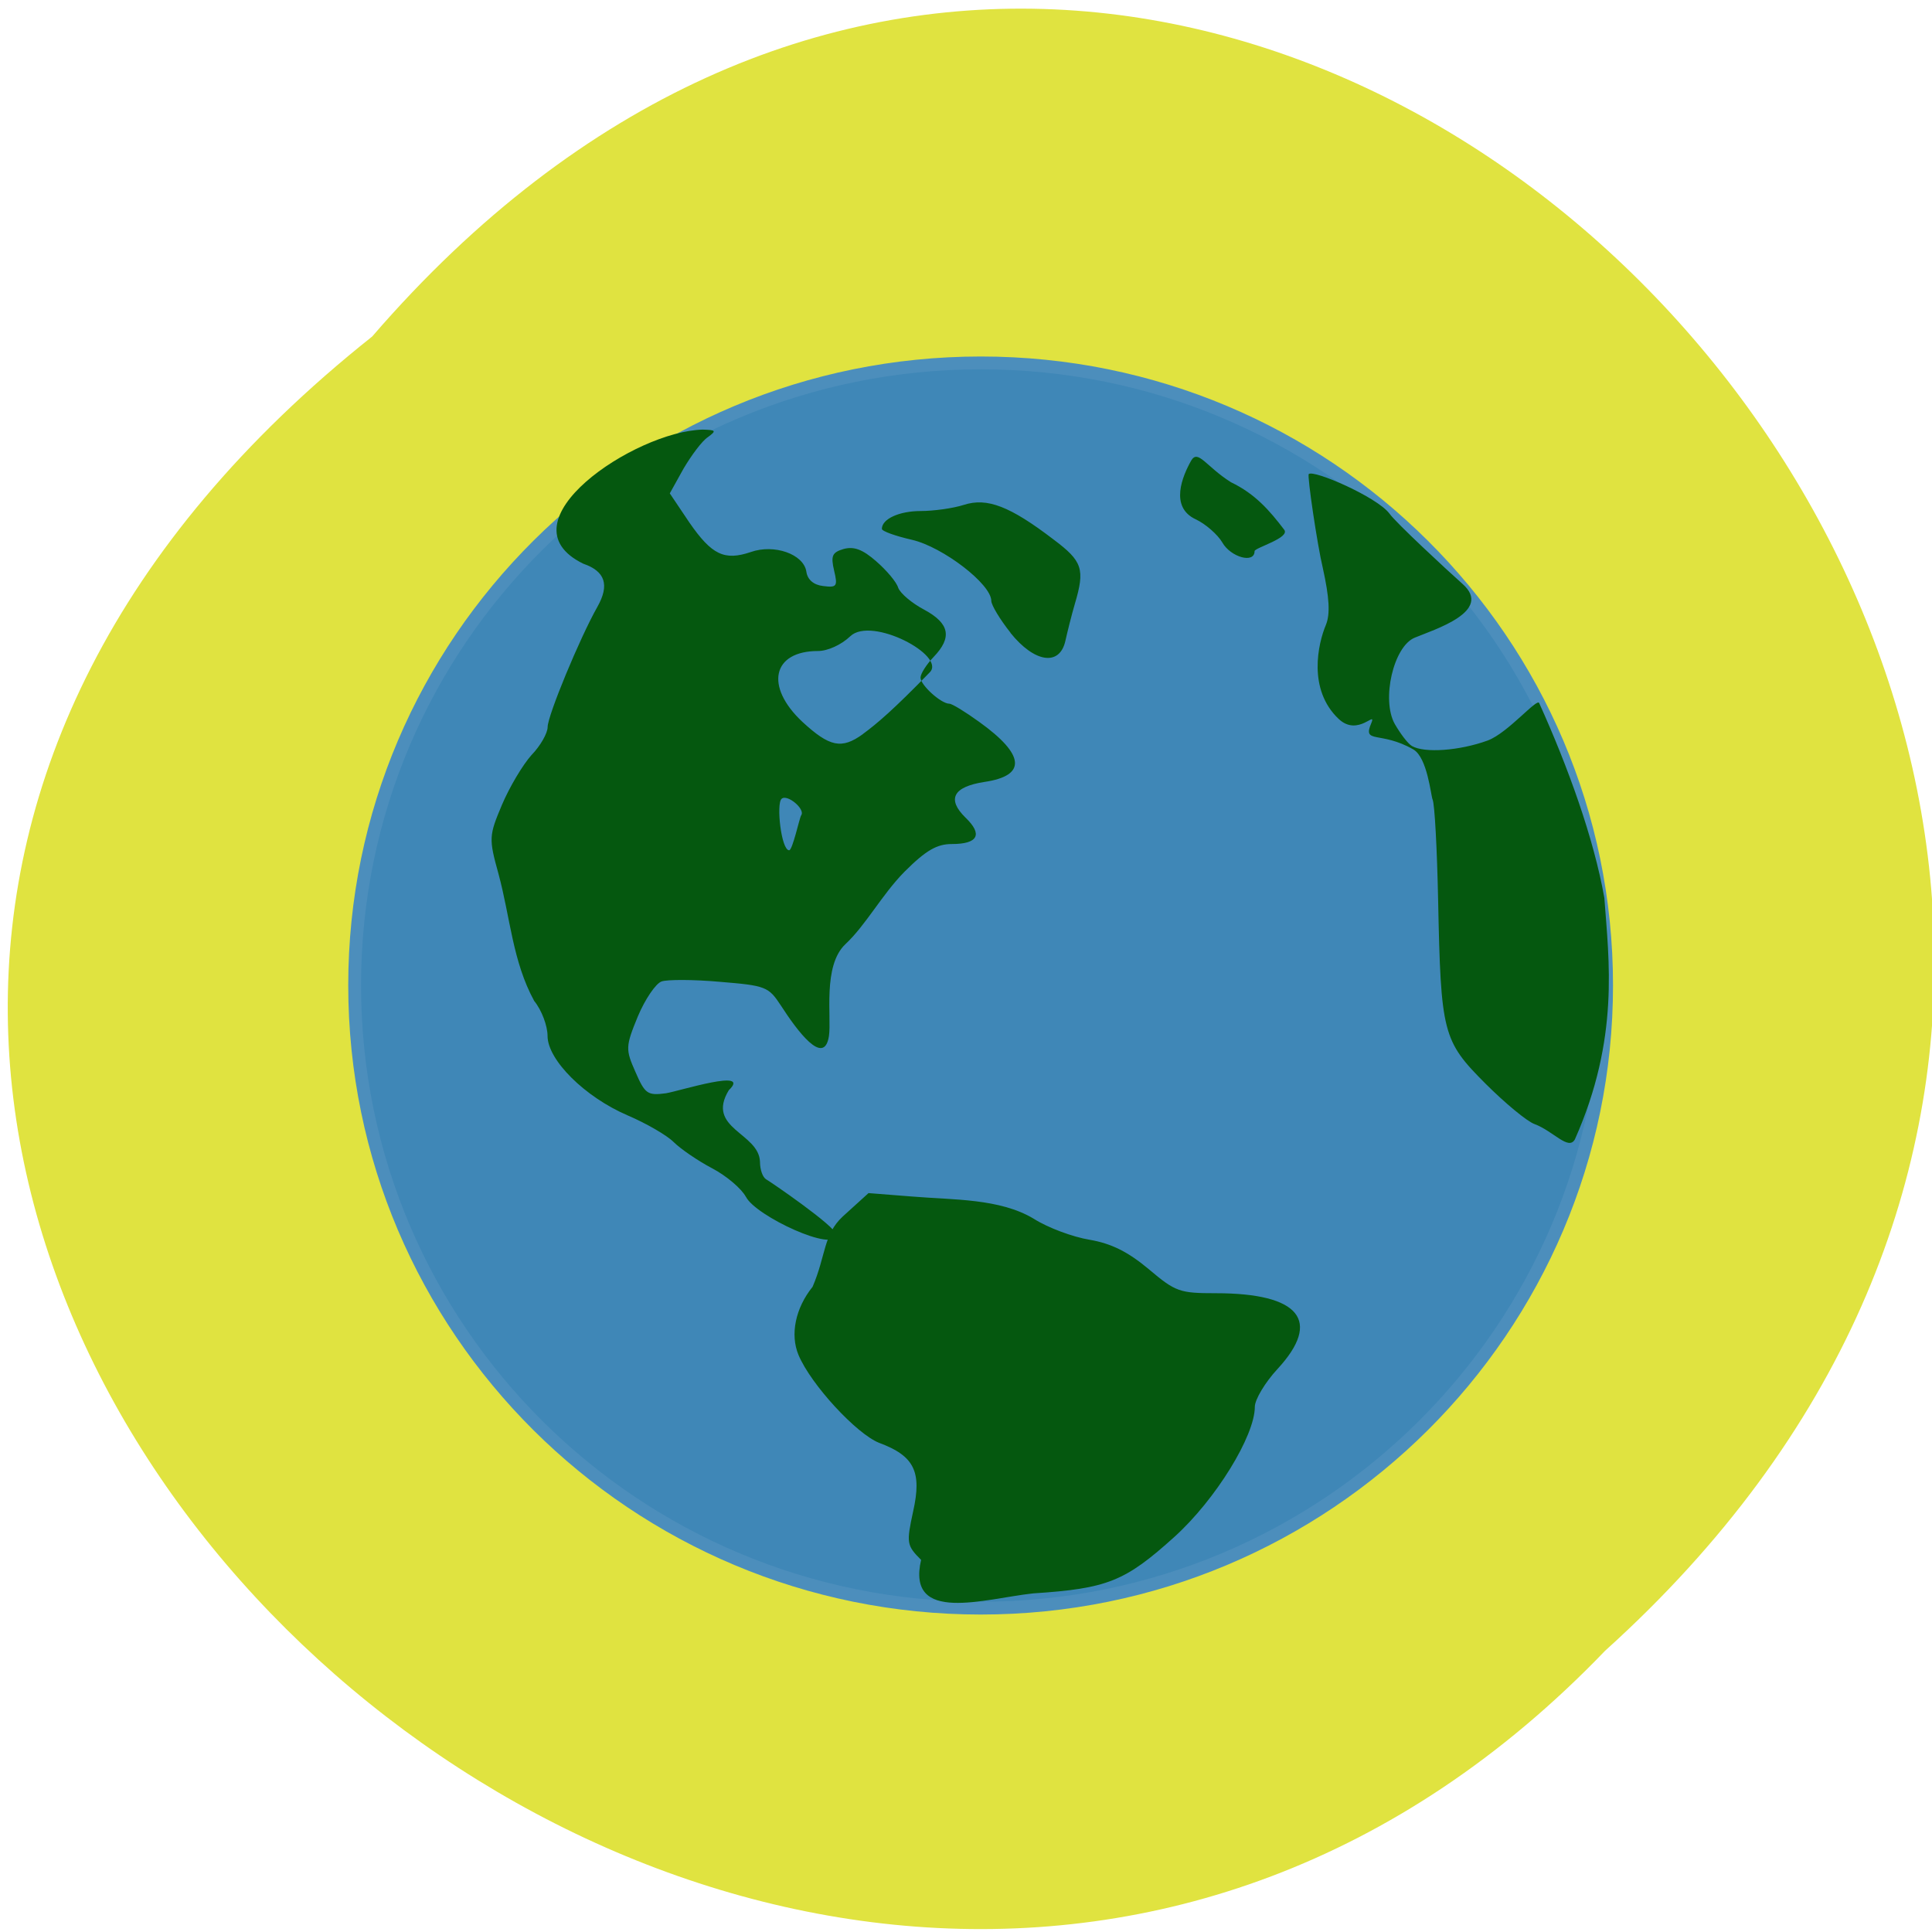 <svg xmlns="http://www.w3.org/2000/svg" viewBox="0 0 22 22"><path d="m 4.238 3.832 c 9.586 -11.1 24.926 5.148 14.04 14.965 c -9.449 9.84 -25.926 -5.516 -14.04 -14.965" fill="#e0e340"/><path d="m 376.42 278.22 c 0 53.623 -43.713 97.15 -97.62 97.15 c -53.958 0 -97.67 -43.522 -97.67 -97.15 c 0 -53.623 43.713 -97.09 97.67 -97.09 c 53.904 0 97.62 43.47 97.62 97.09" transform="matrix(0.073 0 0 0.073 -9.184 -9.09)" fill="#3f87b7" stroke="#4c8ebc" stroke-width="2"/><path d="m 10.488 17.762 c -0.164 -0.164 -0.168 -0.191 -0.09 -0.551 c 0.102 -0.453 0.012 -0.633 -0.387 -0.781 c -0.258 -0.102 -0.777 -0.664 -0.918 -1 c -0.098 -0.234 -0.035 -0.535 0.16 -0.777 c 0.152 -0.352 0.121 -0.594 0.344 -0.801 l 0.293 -0.266 l 0.496 0.039 c 0.465 0.039 1 0.02 1.387 0.254 c 0.16 0.102 0.445 0.207 0.633 0.238 c 0.25 0.043 0.438 0.137 0.676 0.336 c 0.305 0.258 0.352 0.273 0.762 0.273 c 0.957 0 1.211 0.313 0.703 0.863 c -0.141 0.152 -0.258 0.348 -0.258 0.43 c 0 0.332 -0.445 1.055 -0.914 1.48 c -0.563 0.508 -0.762 0.59 -1.609 0.645 c -0.551 0.059 -1.449 0.355 -1.277 -0.383 m -1.996 -4.133 c -0.047 -0.09 -0.219 -0.238 -0.383 -0.324 c -0.164 -0.086 -0.363 -0.223 -0.441 -0.301 c -0.074 -0.074 -0.309 -0.211 -0.52 -0.301 c -0.492 -0.211 -0.914 -0.633 -0.914 -0.906 c 0 -0.113 -0.066 -0.293 -0.152 -0.398 c -0.246 -0.449 -0.273 -0.953 -0.406 -1.445 c -0.113 -0.406 -0.109 -0.438 0.039 -0.789 c 0.086 -0.203 0.238 -0.457 0.336 -0.566 c 0.102 -0.105 0.184 -0.25 0.184 -0.32 c 0 -0.129 0.367 -1.016 0.566 -1.367 c 0.141 -0.25 0.09 -0.406 -0.16 -0.492 c -0.961 -0.469 0.586 -1.508 1.359 -1.527 c 0.152 0.004 0.16 0.012 0.059 0.086 c -0.066 0.043 -0.187 0.207 -0.277 0.359 l -0.156 0.281 l 0.223 0.332 c 0.254 0.367 0.398 0.438 0.699 0.336 c 0.266 -0.094 0.602 0.023 0.633 0.223 c 0.012 0.09 0.082 0.152 0.191 0.164 c 0.156 0.02 0.168 0.004 0.125 -0.176 c -0.039 -0.168 -0.023 -0.207 0.109 -0.246 c 0.117 -0.031 0.215 0.004 0.371 0.141 c 0.117 0.102 0.23 0.234 0.25 0.301 c 0.023 0.063 0.156 0.176 0.297 0.25 c 0.289 0.156 0.32 0.316 0.105 0.539 c -0.082 0.086 -0.148 0.191 -0.148 0.234 c 0 0.086 0.234 0.297 0.328 0.297 c 0.031 0 0.184 0.094 0.34 0.207 c 0.523 0.375 0.543 0.613 0.059 0.684 c -0.355 0.055 -0.43 0.195 -0.215 0.406 c 0.199 0.191 0.145 0.301 -0.156 0.301 c -0.168 0 -0.293 0.07 -0.539 0.316 c -0.258 0.262 -0.438 0.605 -0.672 0.824 c -0.262 0.246 -0.156 0.832 -0.188 1.047 c -0.055 0.355 -0.363 -0.063 -0.547 -0.348 c -0.141 -0.215 -0.172 -0.227 -0.695 -0.27 c -0.301 -0.027 -0.602 -0.027 -0.664 -0.004 c -0.066 0.023 -0.188 0.203 -0.27 0.398 c -0.141 0.344 -0.141 0.375 -0.027 0.633 c 0.109 0.25 0.137 0.27 0.348 0.242 c 0.16 -0.027 0.98 -0.289 0.715 -0.035 c -0.266 0.438 0.344 0.484 0.355 0.816 c 0 0.09 0.031 0.176 0.07 0.199 c 0.043 0.023 0.797 0.539 0.797 0.629 c 0 0.215 -0.918 -0.211 -1.027 -0.43 m 0.629 -4.344 c 0.051 -0.07 -0.16 -0.246 -0.223 -0.188 c -0.063 0.055 -0.004 0.586 0.086 0.586 c 0.039 0 0.117 -0.367 0.137 -0.398 m 0.703 -0.926 c 0.16 -0.117 0.352 -0.281 0.762 -0.703 c 0.188 -0.191 -0.664 -0.641 -0.906 -0.41 c -0.102 0.098 -0.258 0.168 -0.367 0.168 c -0.52 0 -0.609 0.402 -0.18 0.805 c 0.313 0.289 0.449 0.316 0.691 0.141 m 7.648 4.441 c -0.086 -0.031 -0.336 -0.238 -0.559 -0.461 c -0.488 -0.488 -0.508 -0.574 -0.539 -2.09 c -0.012 -0.578 -0.039 -1.094 -0.063 -1.145 c -0.02 -0.047 -0.059 -0.477 -0.219 -0.57 c -0.375 -0.215 -0.582 -0.059 -0.48 -0.297 c 0.066 -0.16 -0.148 0.16 -0.371 -0.051 c -0.355 -0.336 -0.234 -0.859 -0.145 -1.07 c 0.051 -0.125 0.039 -0.313 -0.035 -0.648 c -0.063 -0.262 -0.18 -1.055 -0.16 -1.07 c 0.059 -0.051 0.777 0.262 0.918 0.449 c 0.07 0.102 0.66 0.648 0.832 0.801 c 0.355 0.313 -0.32 0.52 -0.543 0.613 c -0.242 0.098 -0.383 0.707 -0.227 0.984 c 0.063 0.109 0.148 0.223 0.195 0.25 c 0.141 0.082 0.539 0.055 0.863 -0.063 c 0.23 -0.086 0.563 -0.488 0.586 -0.426 c 0.328 0.727 0.621 1.535 0.742 2.219 c 0.051 0.707 0.176 1.598 -0.336 2.75 c -0.074 0.129 -0.242 -0.094 -0.461 -0.176 m -5.965 -5.594 c -0.121 -0.152 -0.219 -0.316 -0.219 -0.363 c 0 -0.191 -0.551 -0.613 -0.902 -0.695 c -0.188 -0.043 -0.344 -0.098 -0.344 -0.125 c 0 -0.113 0.199 -0.203 0.441 -0.203 c 0.148 0 0.371 -0.031 0.492 -0.07 c 0.266 -0.086 0.527 0.016 1.023 0.395 c 0.328 0.246 0.359 0.336 0.242 0.73 c -0.039 0.133 -0.086 0.324 -0.109 0.426 c -0.066 0.289 -0.352 0.246 -0.625 -0.094 m 2.414 -1.027 c -0.055 -0.094 -0.195 -0.215 -0.305 -0.266 c -0.301 -0.141 -0.148 -0.496 -0.051 -0.668 c 0.078 -0.133 0.168 0.066 0.453 0.246 c 0.277 0.133 0.441 0.324 0.605 0.539 c 0.078 0.094 -0.336 0.207 -0.336 0.246 c 0 0.145 -0.27 0.07 -0.367 -0.098" fill="#05580f"/></svg>